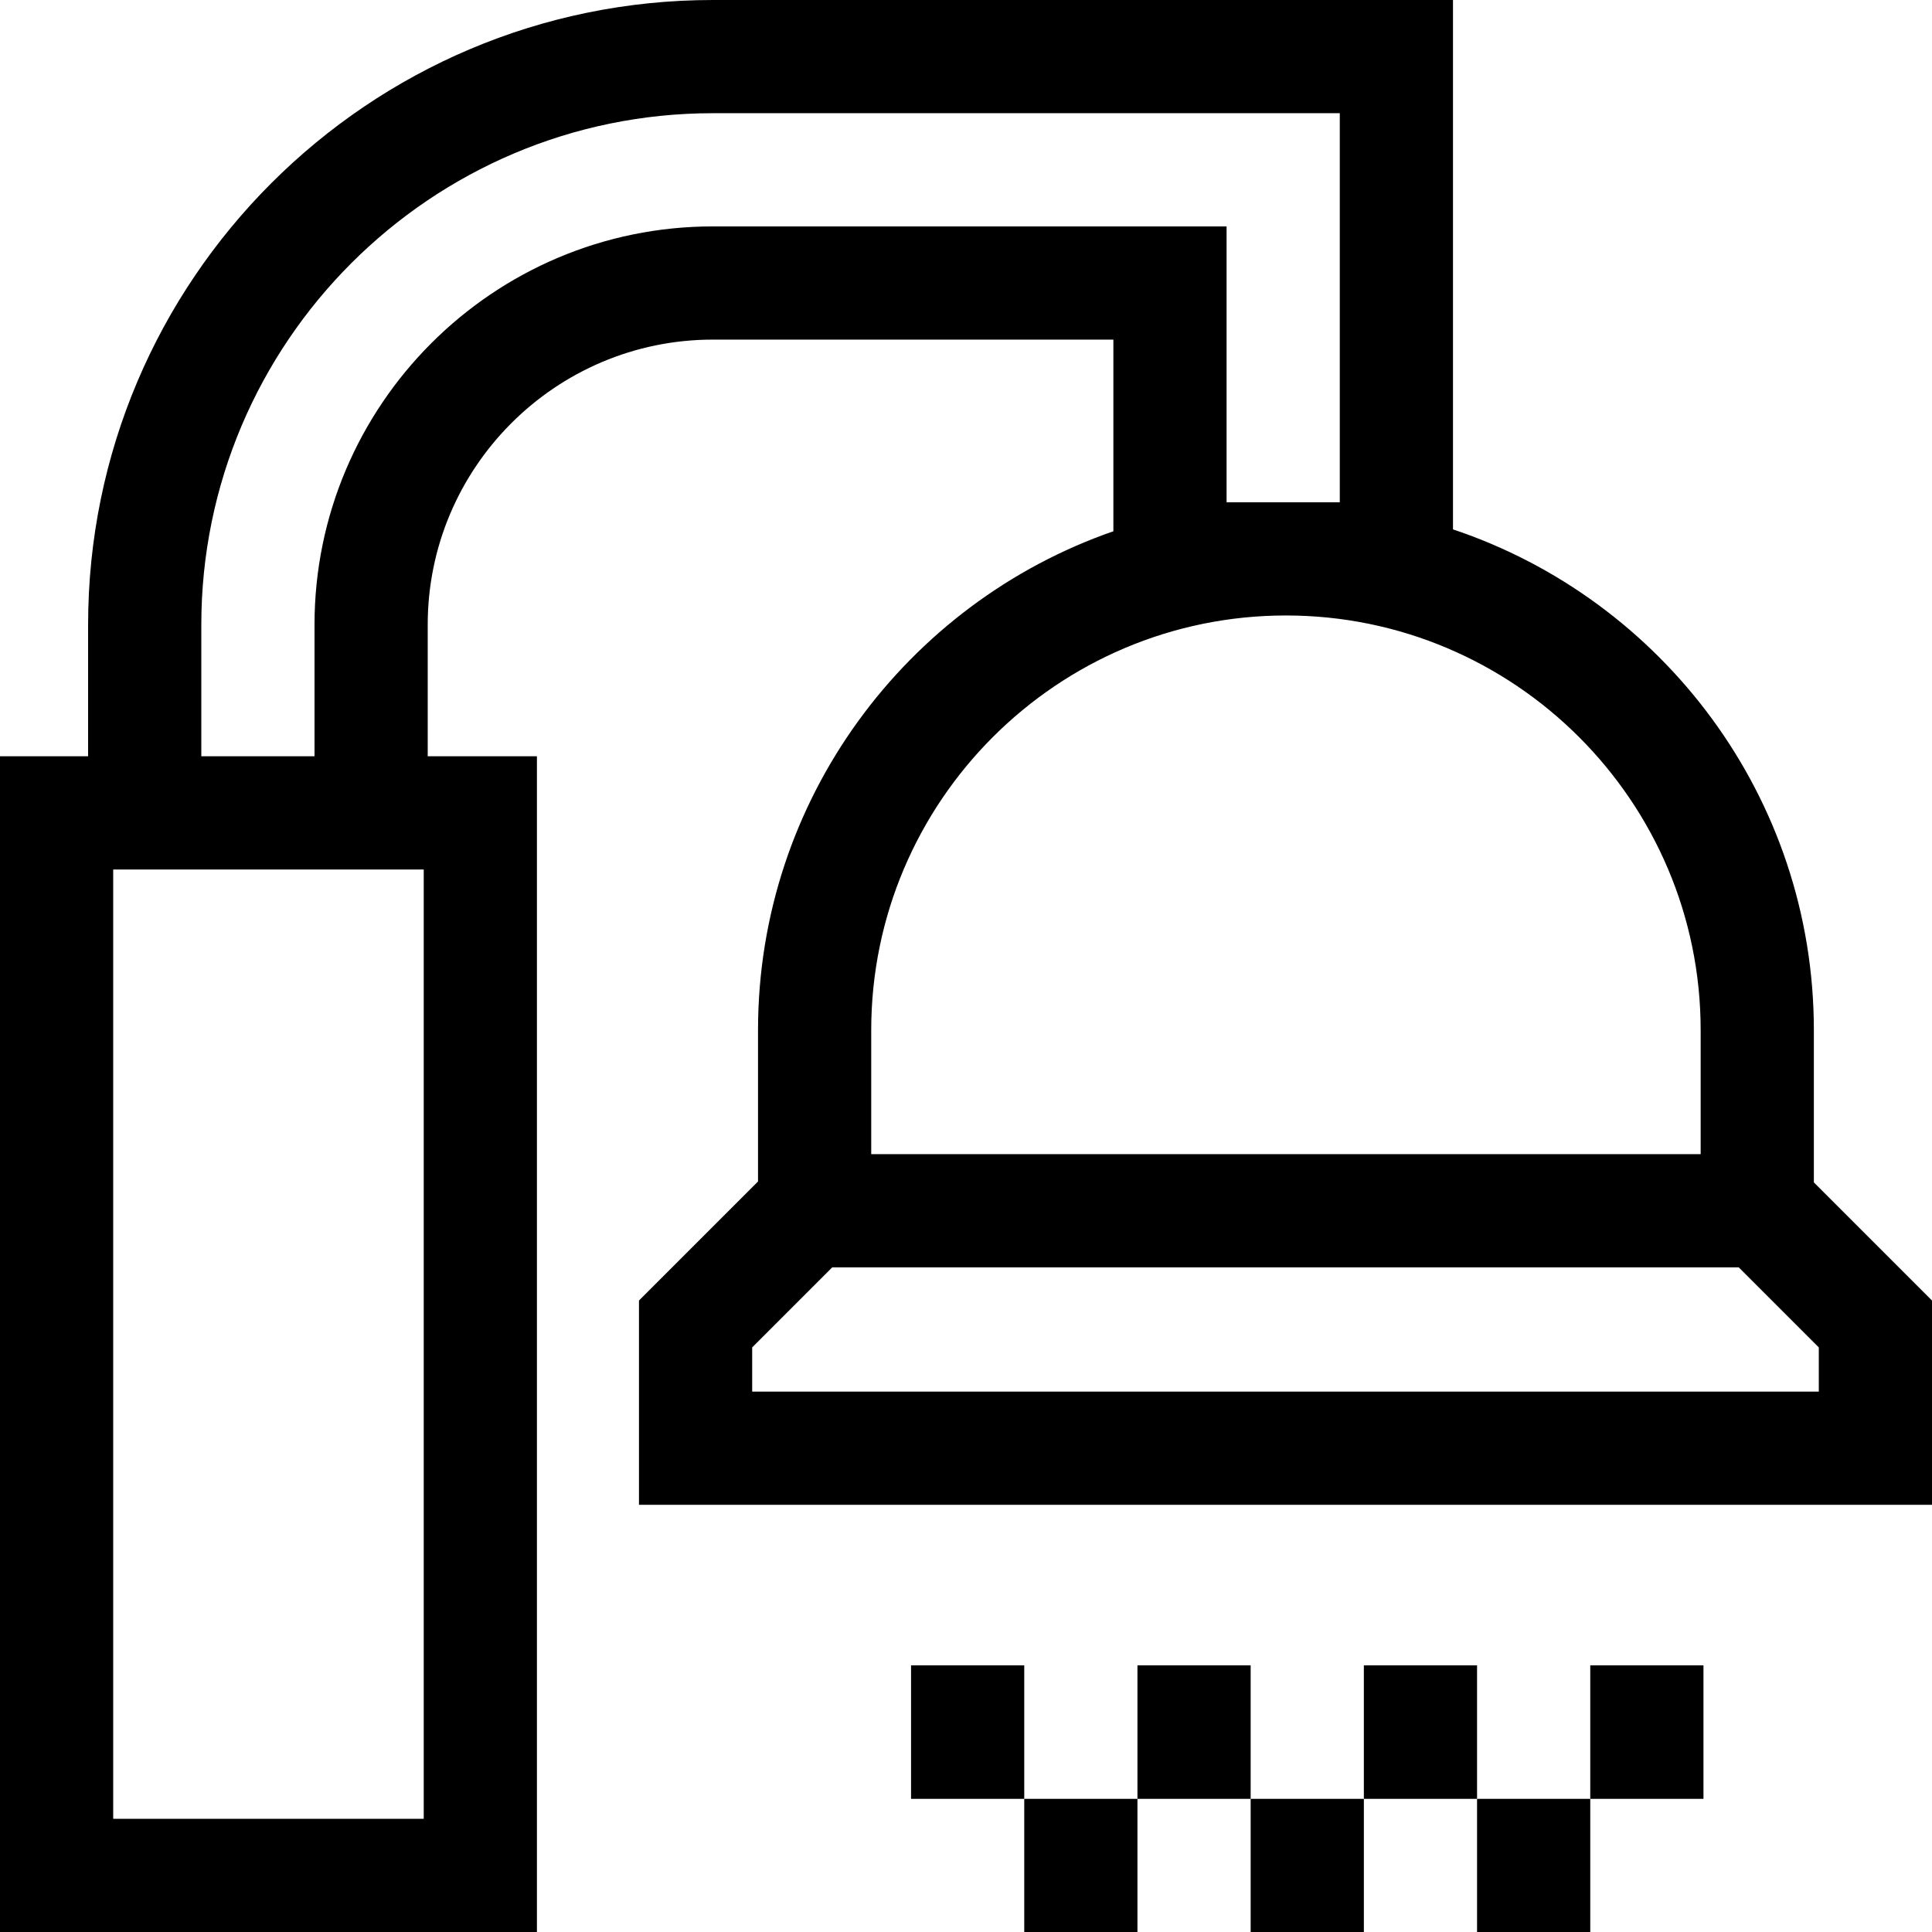 <svg id="Capa_1" enable-background="new 0 0 512 512" height="512" viewBox="0 0 512 512" width="512" xmlns="http://www.w3.org/2000/svg"><g><path d="m480.692 313.346v-40.333c0-61.679-40.123-114.158-95.636-132.722v-140.291h-196.144c-91.292 0-165.563 74.271-165.563 165.563v34.86h-23.349v311.577h142.293v-311.577h-28.945v-34.86c0-41.666 33.897-75.563 75.563-75.563h106.145v50.792c-54.754 18.992-94.173 71.086-94.173 132.221v40.092l-31.548 31.548v54.137h342.665v-54.137zm-368.399 168.654h-82.293v-251.577h82.293zm76.619-422c-58.208 0-105.563 47.355-105.563 105.563v34.858h-30v-34.858c0-74.75 60.813-135.563 135.563-135.563h166.145v103.107h-30v-73.107zm41.971 213.013c0-60.602 49.303-109.905 109.905-109.905s109.905 49.303 109.905 109.905v32.854h-219.81zm251.117 95.777h-282.665v-11.71l21.213-21.213h240.238l21.214 21.213z"/><path d="m241.436 441.331h30v35.382h-30z"/><path d="m301.436 441.331h30v35.382h-30z"/><path d="m361.436 441.331h30v35.382h-30z"/><path d="m271.436 476.713h30v35.287h-30z"/><path d="m331.436 476.713h30v35.287h-30z"/><path d="m391.436 476.713h30v35.287h-30z"/><path d="m421.436 441.331h30v35.382h-30z"/></g></svg>
